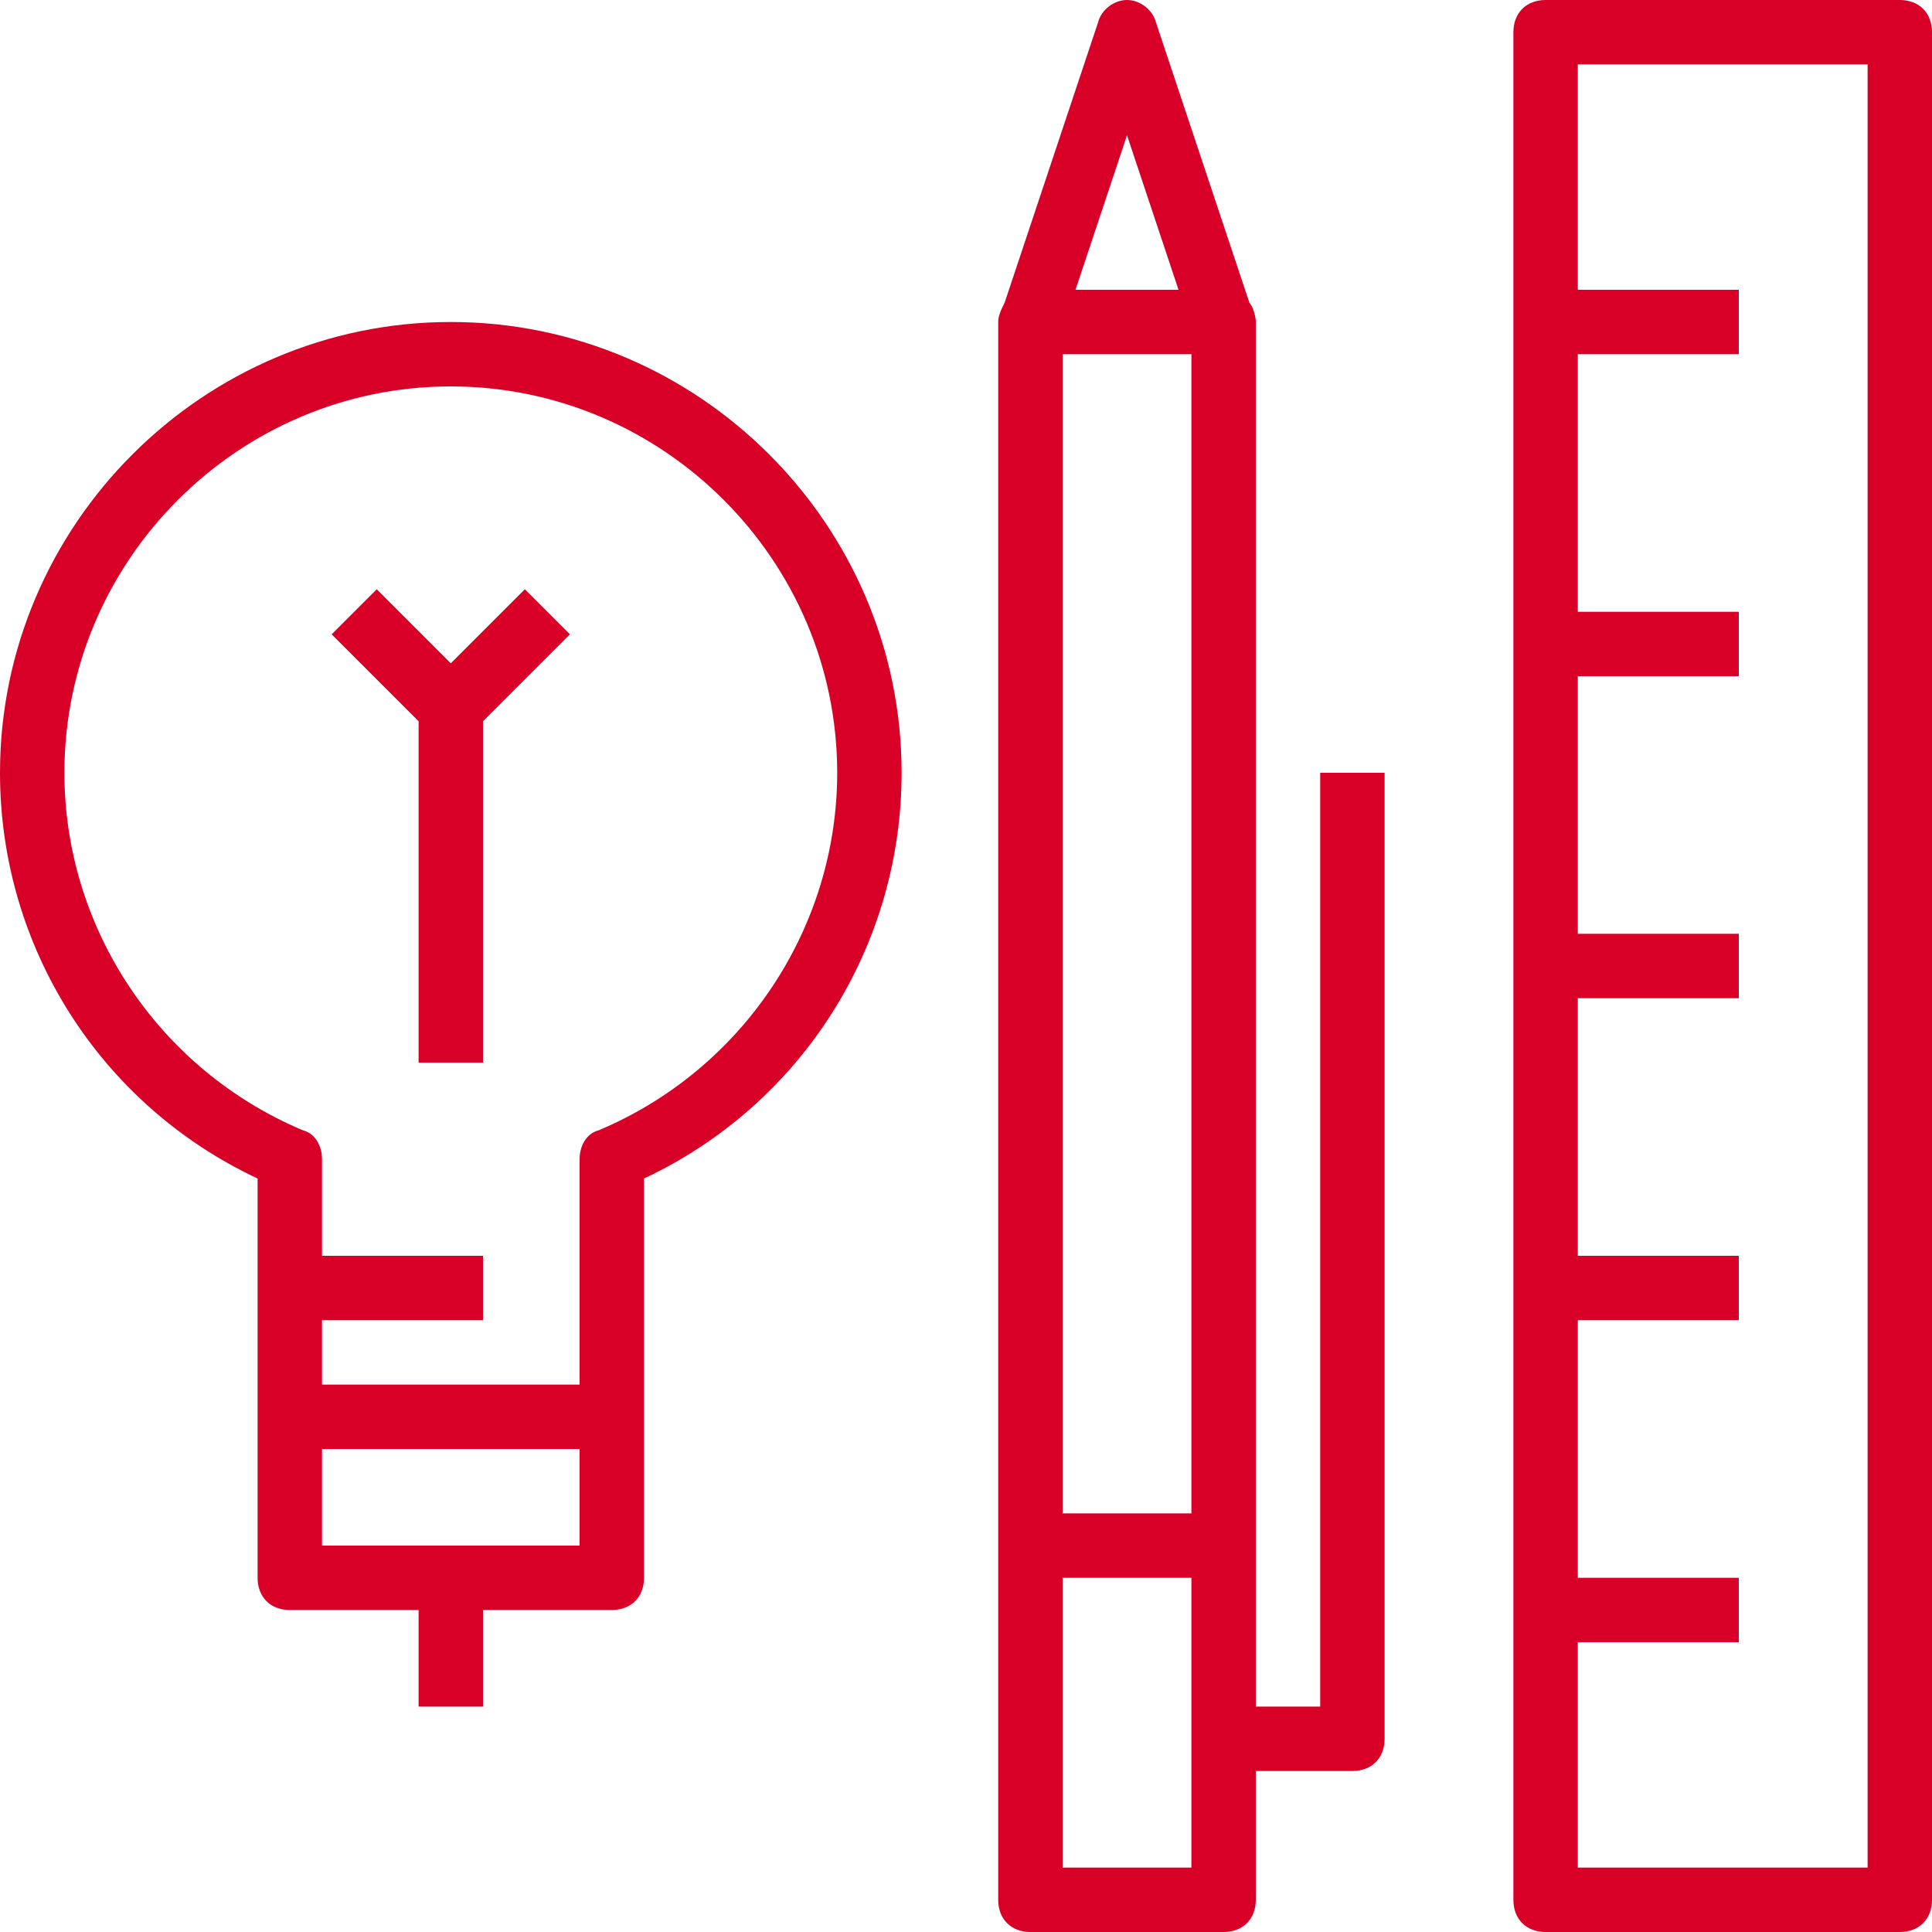 <?xml version="1.0" encoding="iso-8859-1"?>
<!-- Generator: Adobe Illustrator 19.0.0, SVG Export Plug-In . SVG Version: 6.00 Build 0)  -->
<svg xmlns="http://www.w3.org/2000/svg" xmlns:xlink="http://www.w3.org/1999/xlink" version="1.1" id="Capa_1" x="0px" y="0px" viewBox="0 0 60 60" style="enable-background:new 0 0 60 60;" xml:space="preserve" width="512px" height="512px">
<g>
	<g>
		<path d="M41,53h-2v-5V10c0-0.2-0.1-0.5-0.2-0.6l-2.9-8.7C35.8,0.3,35.4,0,35,0s-0.8,0.3-0.9,0.7l-2.9,8.7C31.1,9.6,31,9.8,31,10    v38v11c0,0.6,0.4,1,1,1h6c0.6,0,1-0.4,1-1v-4h3c0.6,0,1-0.4,1-1V24h-2V53z M33,11h4v36h-4V11z M35,4.2L36.6,9h-3.2L35,4.2z M37,58    h-4v-9h4V58z" fill="#D80027"/>
		<path d="M59,0H48c-0.6,0-1,0.4-1,1v58c0,0.6,0.4,1,1,1h11c0.6,0,1-0.4,1-1V1C60,0.4,59.6,0,59,0z M58,58h-9v-7h5v-2h-5v-8h5v-2h-5    v-8h5v-2h-5v-8h5v-2h-5v-8h5V9h-5V2h9V58z" fill="#D80027"/>
		<path d="M14,10C6.3,10,0,16.3,0,24c0,5.4,3.1,10.3,8,12.6V44v5c0,0.6,0.4,1,1,1h4v3h2v-3h4c0.6,0,1-0.4,1-1v-5v-7.4    c4.9-2.3,8-7.2,8-12.6C28,16.3,21.7,10,14,10z M18,48h-8v-3h8V48z M18.6,35.1C18.2,35.2,18,35.6,18,36v7h-8v-2h5v-2h-5v-3    c0-0.4-0.2-0.8-0.6-0.9C4.9,33.2,2,28.8,2,24c0-6.6,5.4-12,12-12s12,5.4,12,12C26,28.8,23.1,33.2,18.6,35.1z" fill="#D80027"/>
		<polygon points="16.3,18.3 14,20.6 11.7,18.3 10.3,19.7 13,22.4 13,33 15,33 15,22.4 17.7,19.7   " fill="#D80027"/>
	</g>
</g>
<g>
</g>
<g>
</g>
<g>
</g>
<g>
</g>
<g>
</g>
<g>
</g>
<g>
</g>
<g>
</g>
<g>
</g>
<g>
</g>
<g>
</g>
<g>
</g>
<g>
</g>
<g>
</g>
<g>
</g>
</svg>
